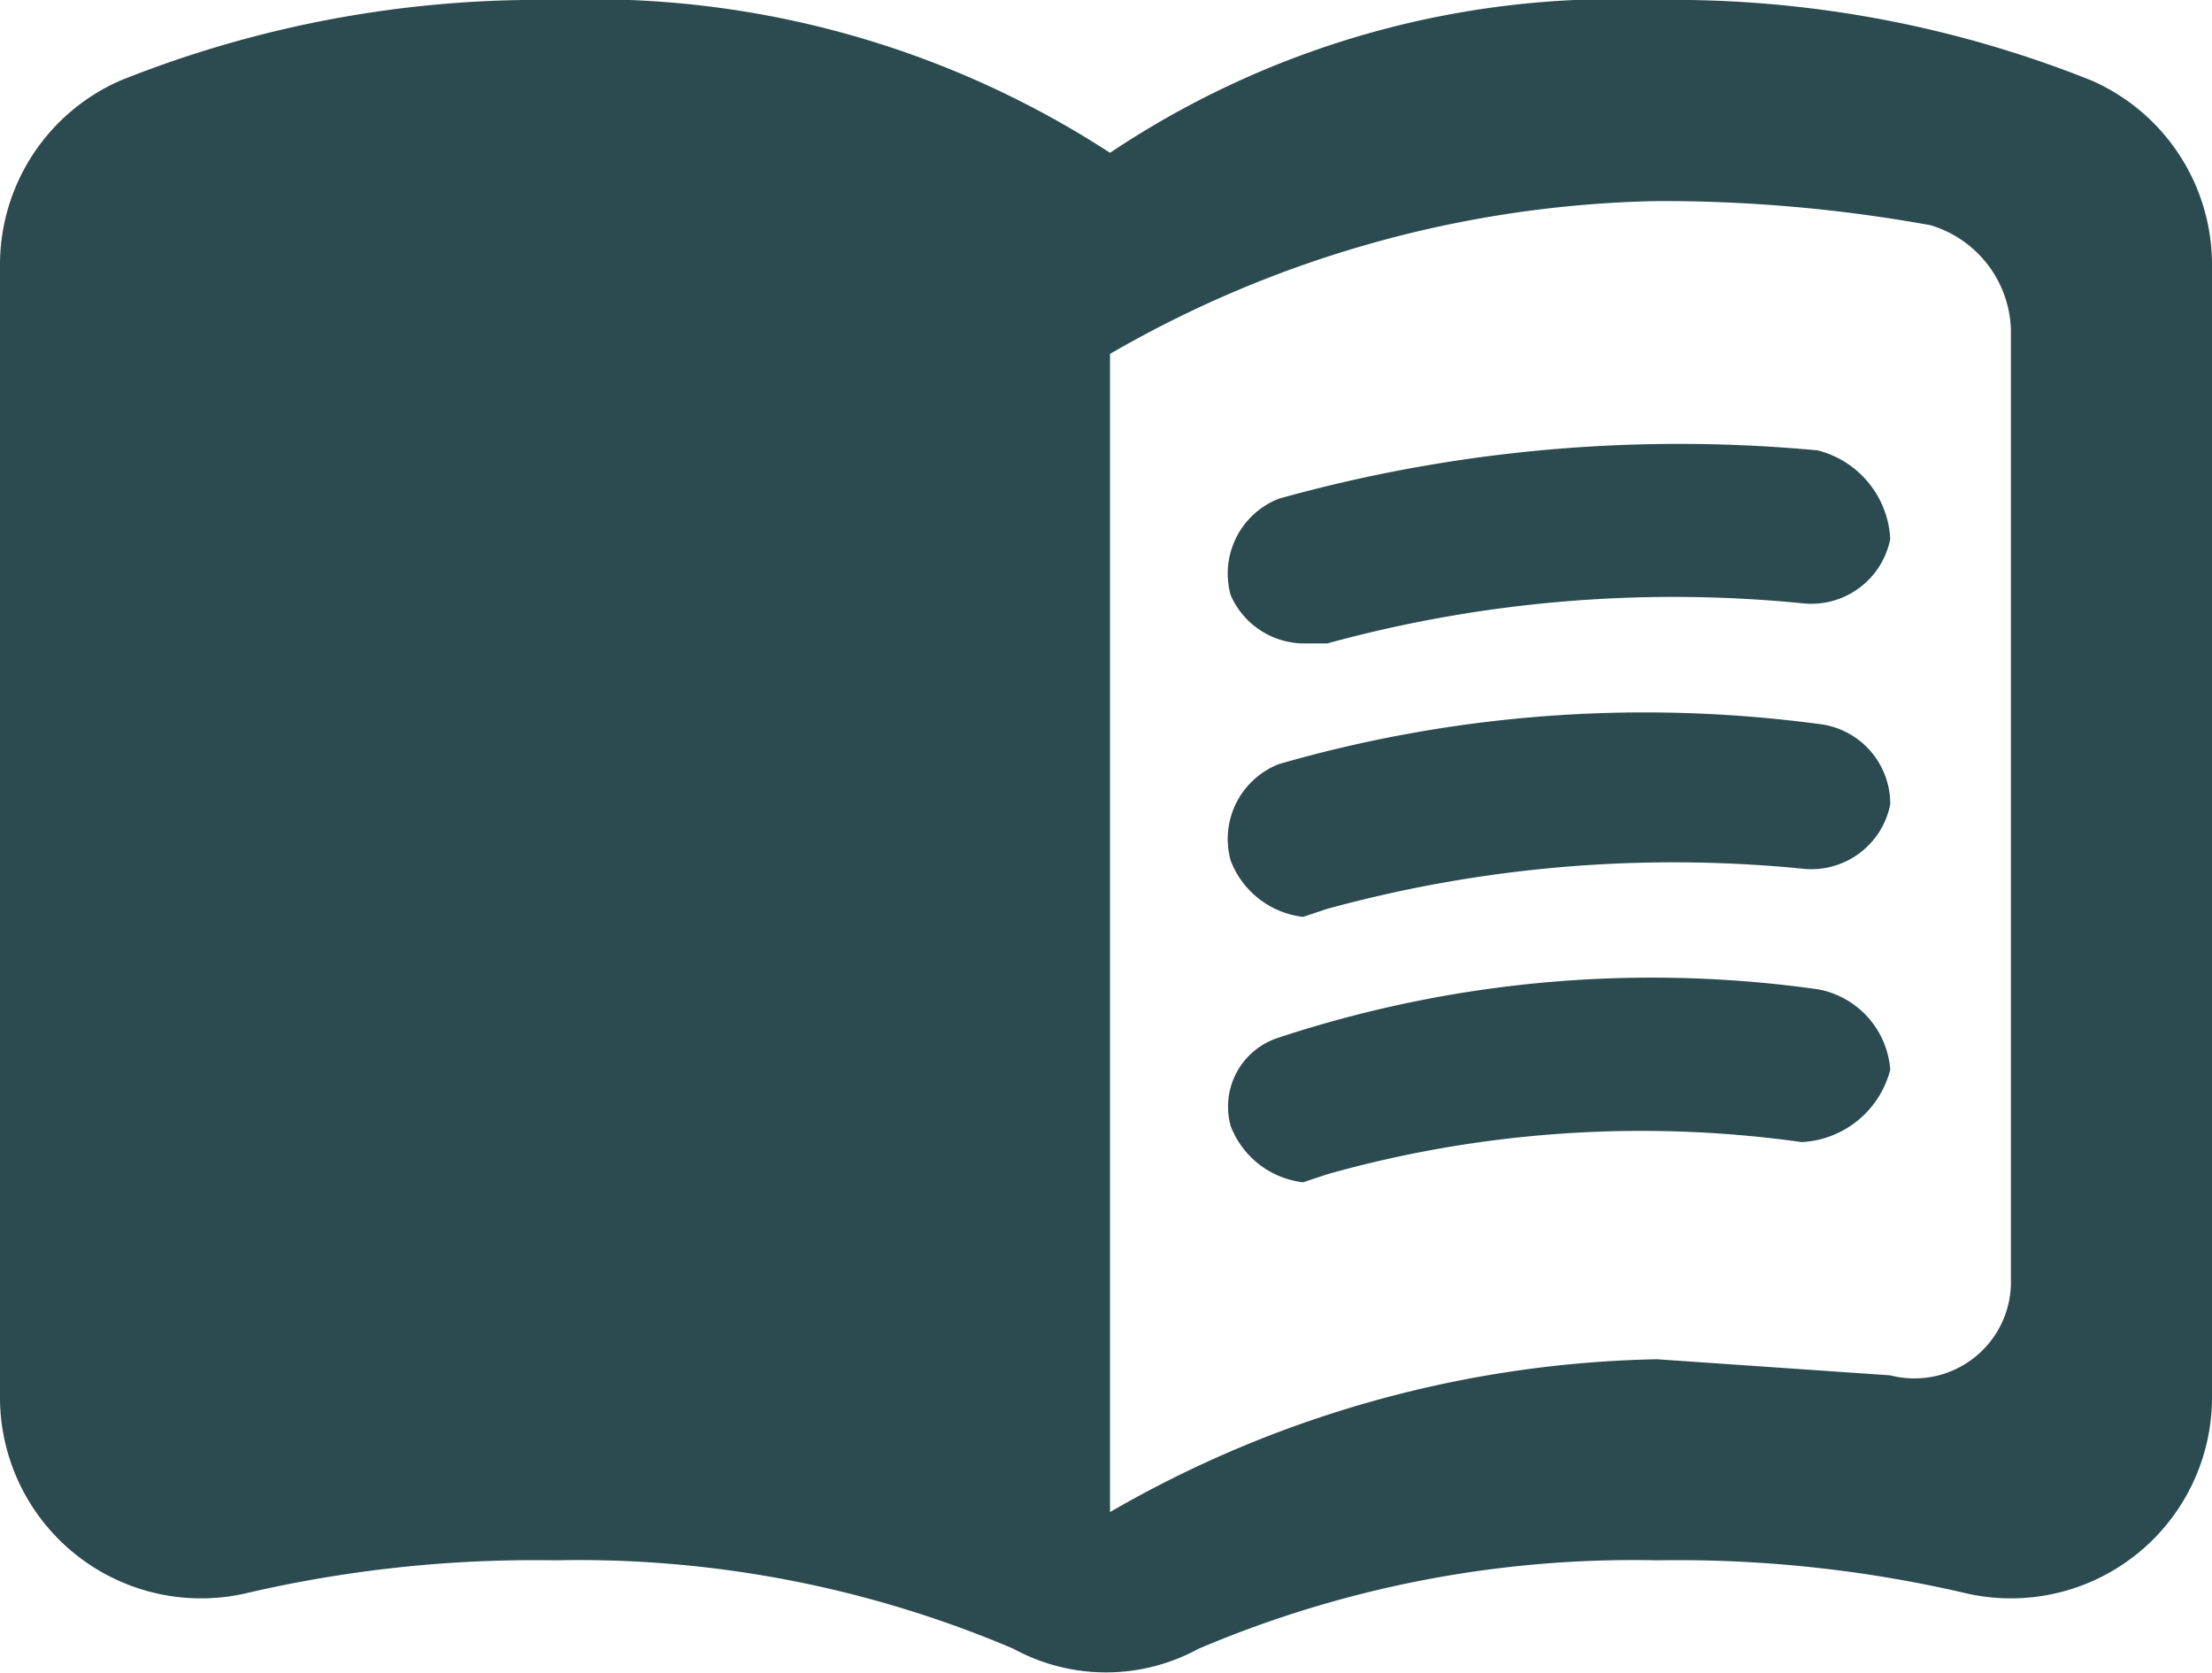 <?xml version="1.0" encoding="utf-8"?>
<svg xmlns="http://www.w3.org/2000/svg" viewBox="0 0 27.5 20.8">
  <path d="M20.6 0a11.3 11.3 0 0 0-6.8 1.9A11.8 11.8 0 0 0 6.9 0a14 14 0 0 0-5.4 1A2.5 2.5 0 0 0 0 3.3v14.1a2.5 2.5 0 0 0 3.1 2.4 15.8 15.8 0 0 1 3.8-.4 13.8 13.8 0 0 1 5.7 1.1 2.4 2.4 0 0 0 2.3 0 13.8 13.8 0 0 1 5.7-1.1 15.8 15.8 0 0 1 3.8.4 2.5 2.5 0 0 0 3.1-2.4V3.3A2.5 2.5 0 0 0 26 1a14 14 0 0 0-5.4-1ZM25 15.9a1.2 1.2 0 0 1-1.5 1.2l-2.9-.2a14.1 14.1 0 0 0-6.8 1.9V4.4a14.1 14.1 0 0 1 6.8-1.9 18.7 18.7 0 0 1 3.4.3 1.4 1.4 0 0 1 1 1.3Z" fill="#2b4b50"/>
  <path d="M16.2 8a1 1 0 0 1-.9-.6 1 1 0 0 1 .6-1.2 18.5 18.5 0 0 1 6.7-.6 1.2 1.2 0 0 1 .9 1.1 1 1 0 0 1-1.1.8 16.3 16.3 0 0 0-5.9.5Zm0 3.4a1.1 1.1 0 0 1-.9-.7 1 1 0 0 1 .6-1.2 16.4 16.4 0 0 1 6.7-.5 1 1 0 0 1 .9 1 1 1 0 0 1-1.1.8 16.3 16.3 0 0 0-5.9.5Zm0 3.3a1.1 1.1 0 0 1-.9-.7.9.9 0 0 1 .6-1.1 14.8 14.8 0 0 1 6.7-.6 1.1 1.1 0 0 1 .9 1 1.2 1.2 0 0 1-1.1.9 14.4 14.4 0 0 0-5.9.4Z" fill="#2b4b50"/>
</svg>